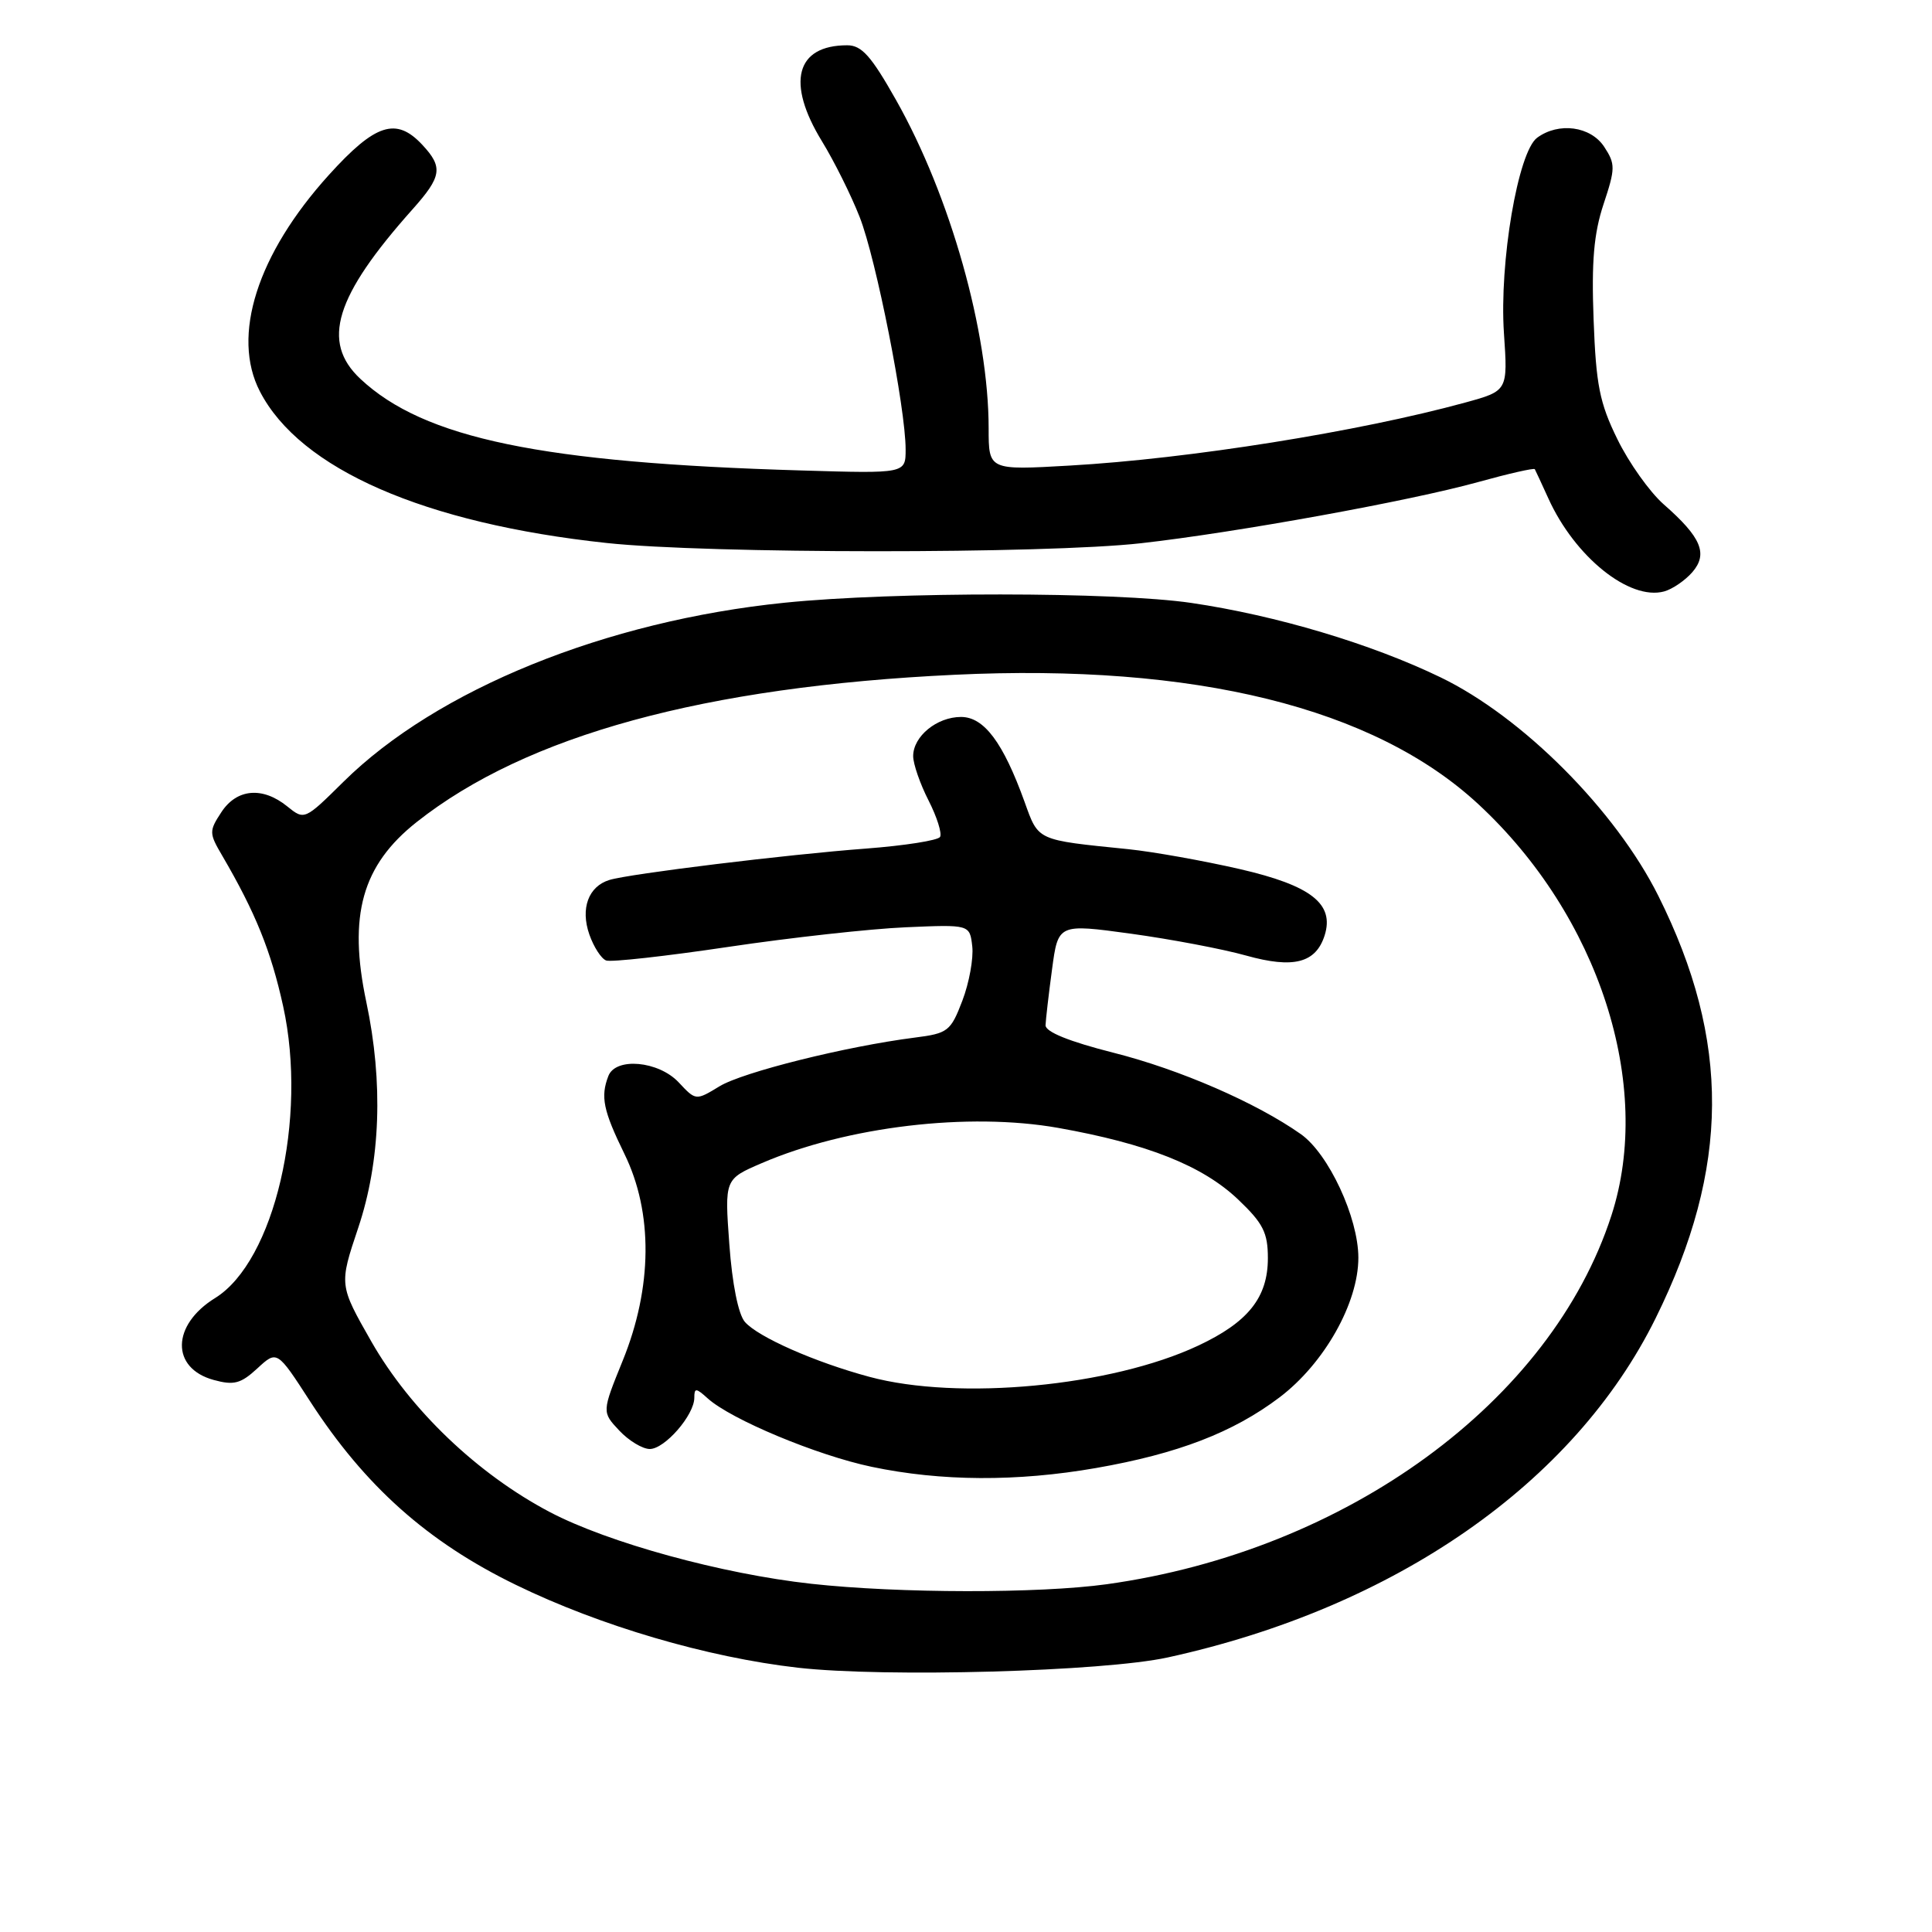 <?xml version="1.0" encoding="UTF-8" standalone="no"?>
<!DOCTYPE svg PUBLIC "-//W3C//DTD SVG 1.1//EN" "http://www.w3.org/Graphics/SVG/1.1/DTD/svg11.dtd" >
<svg xmlns="http://www.w3.org/2000/svg" xmlns:xlink="http://www.w3.org/1999/xlink" version="1.1" viewBox="0 0 256 256">
 <g >
 <path fill="currentColor"
d=" M 154.73 219.62 C 184.88 213.02 208.58 196.54 219.38 174.67 C 229.23 154.74 229.34 137.92 219.74 118.71 C 214.08 107.38 201.76 95.01 190.88 89.75 C 181.67 85.30 169.12 81.55 157.85 79.89 C 147.77 78.41 118.47 78.39 104.00 79.86 C 80.27 82.27 57.89 91.35 45.50 103.60 C 40.36 108.68 40.34 108.69 38.06 106.85 C 34.79 104.20 31.37 104.50 29.33 107.62 C 27.69 110.12 27.70 110.41 29.44 113.37 C 33.84 120.90 35.91 126.01 37.52 133.34 C 40.78 148.19 36.36 167.14 28.50 172.00 C 22.72 175.57 22.62 181.29 28.31 182.85 C 31.00 183.59 31.91 183.34 34.10 181.32 C 36.71 178.91 36.71 178.91 41.10 185.70 C 48.36 196.91 56.65 204.31 68.35 210.00 C 79.51 215.44 93.72 219.61 105.72 220.98 C 117.28 222.29 146.17 221.49 154.73 219.62 Z  M 224.24 75.82 C 226.35 73.38 225.43 71.19 220.44 66.82 C 218.59 65.19 215.83 61.31 214.31 58.19 C 211.95 53.39 211.48 50.98 211.16 42.35 C 210.87 34.65 211.19 30.94 212.48 27.05 C 214.05 22.32 214.06 21.74 212.57 19.46 C 210.77 16.72 206.54 16.15 203.68 18.25 C 201.14 20.12 198.65 34.79 199.28 44.15 C 199.80 51.79 199.80 51.79 194.15 53.34 C 180.06 57.20 157.56 60.79 141.76 61.69 C 131.00 62.31 131.00 62.31 131.00 56.76 C 131.00 44.00 125.93 26.00 118.73 13.25 C 115.44 7.42 114.18 6.00 112.26 6.00 C 105.45 6.00 104.15 10.95 108.92 18.73 C 110.53 21.36 112.78 25.87 113.91 28.76 C 116.09 34.29 120.00 54.09 120.00 59.55 C 120.00 62.75 120.00 62.75 106.25 62.34 C 71.75 61.33 56.18 58.10 47.75 50.20 C 42.52 45.30 44.38 39.27 54.65 27.75 C 58.55 23.38 58.73 22.16 55.96 19.19 C 52.50 15.48 49.74 16.37 43.57 23.19 C 34.08 33.68 30.63 44.51 34.44 51.87 C 39.75 62.16 56.24 69.36 80.39 71.95 C 93.81 73.39 138.55 73.41 151.19 71.98 C 163.75 70.57 186.84 66.38 195.84 63.88 C 199.88 62.76 203.26 61.99 203.37 62.17 C 203.47 62.35 204.28 64.09 205.16 66.03 C 208.67 73.79 215.91 79.61 220.50 78.37 C 221.60 78.07 223.28 76.92 224.24 75.82 Z  M 107.50 209.86 C 95.68 208.56 80.59 204.42 72.86 200.36 C 63.28 195.32 54.39 186.83 49.21 177.77 C 44.93 170.26 44.93 170.26 47.46 162.71 C 50.43 153.88 50.80 143.44 48.54 132.78 C 46.11 121.30 47.97 114.65 55.22 108.92 C 69.74 97.44 93.33 90.98 126.50 89.41 C 158.34 87.90 182.07 93.76 195.88 106.55 C 211.86 121.35 219.13 143.78 213.52 161.06 C 205.53 185.72 178.46 205.49 146.64 209.92 C 137.67 211.16 119.12 211.14 107.50 209.86 Z  M 145.23 194.52 C 156.06 192.63 163.39 189.81 169.53 185.17 C 175.47 180.68 180.00 172.65 179.99 166.64 C 179.98 161.32 176.04 152.87 172.37 150.28 C 166.47 146.12 156.35 141.72 147.57 139.50 C 141.68 138.01 138.52 136.73 138.54 135.85 C 138.57 135.11 138.95 131.78 139.40 128.45 C 140.21 122.40 140.21 122.40 149.86 123.72 C 155.16 124.45 162.03 125.75 165.13 126.62 C 171.39 128.37 174.35 127.61 175.52 123.95 C 176.84 119.77 173.74 117.34 164.29 115.16 C 159.45 114.05 152.80 112.86 149.50 112.52 C 137.28 111.28 137.63 111.45 135.76 106.25 C 132.92 98.38 130.39 95.00 127.34 95.00 C 124.14 95.00 121.00 97.57 121.00 100.19 C 121.00 101.23 121.92 103.88 123.04 106.07 C 124.16 108.27 124.84 110.44 124.56 110.90 C 124.28 111.36 119.87 112.05 114.77 112.44 C 104.32 113.22 83.41 115.78 80.75 116.60 C 77.97 117.45 76.89 120.38 78.09 123.82 C 78.67 125.48 79.67 127.03 80.32 127.27 C 80.97 127.51 88.25 126.70 96.50 125.47 C 104.75 124.24 115.33 123.07 120.00 122.87 C 128.50 122.50 128.50 122.50 128.83 125.40 C 129.01 126.99 128.42 130.23 127.52 132.59 C 125.97 136.65 125.61 136.93 121.19 137.49 C 112.10 138.65 98.43 142.06 95.34 143.94 C 92.20 145.85 92.20 145.85 89.93 143.42 C 87.25 140.57 81.57 140.06 80.61 142.58 C 79.55 145.33 79.93 147.15 82.74 152.90 C 86.55 160.68 86.46 170.59 82.51 180.30 C 79.75 187.10 79.75 187.10 82.05 189.55 C 83.31 190.90 85.14 192.00 86.10 192.00 C 88.09 192.00 92.00 187.50 92.00 185.21 C 92.00 183.88 92.22 183.89 93.77 185.29 C 96.85 188.08 108.25 192.84 115.50 194.36 C 124.68 196.29 134.75 196.35 145.23 194.52 Z  M 115.21 182.44 C 108.02 180.51 100.45 177.17 98.70 175.16 C 97.83 174.15 97.02 170.13 96.64 164.87 C 96.01 156.24 96.01 156.24 100.94 154.12 C 112.23 149.26 128.33 147.35 140.21 149.45 C 152.02 151.55 159.35 154.46 164.06 158.94 C 167.37 162.09 168.00 163.33 168.00 166.71 C 168.00 171.93 165.38 175.21 158.73 178.32 C 147.23 183.71 127.01 185.62 115.21 182.44 Z "/>
</g>
</svg>